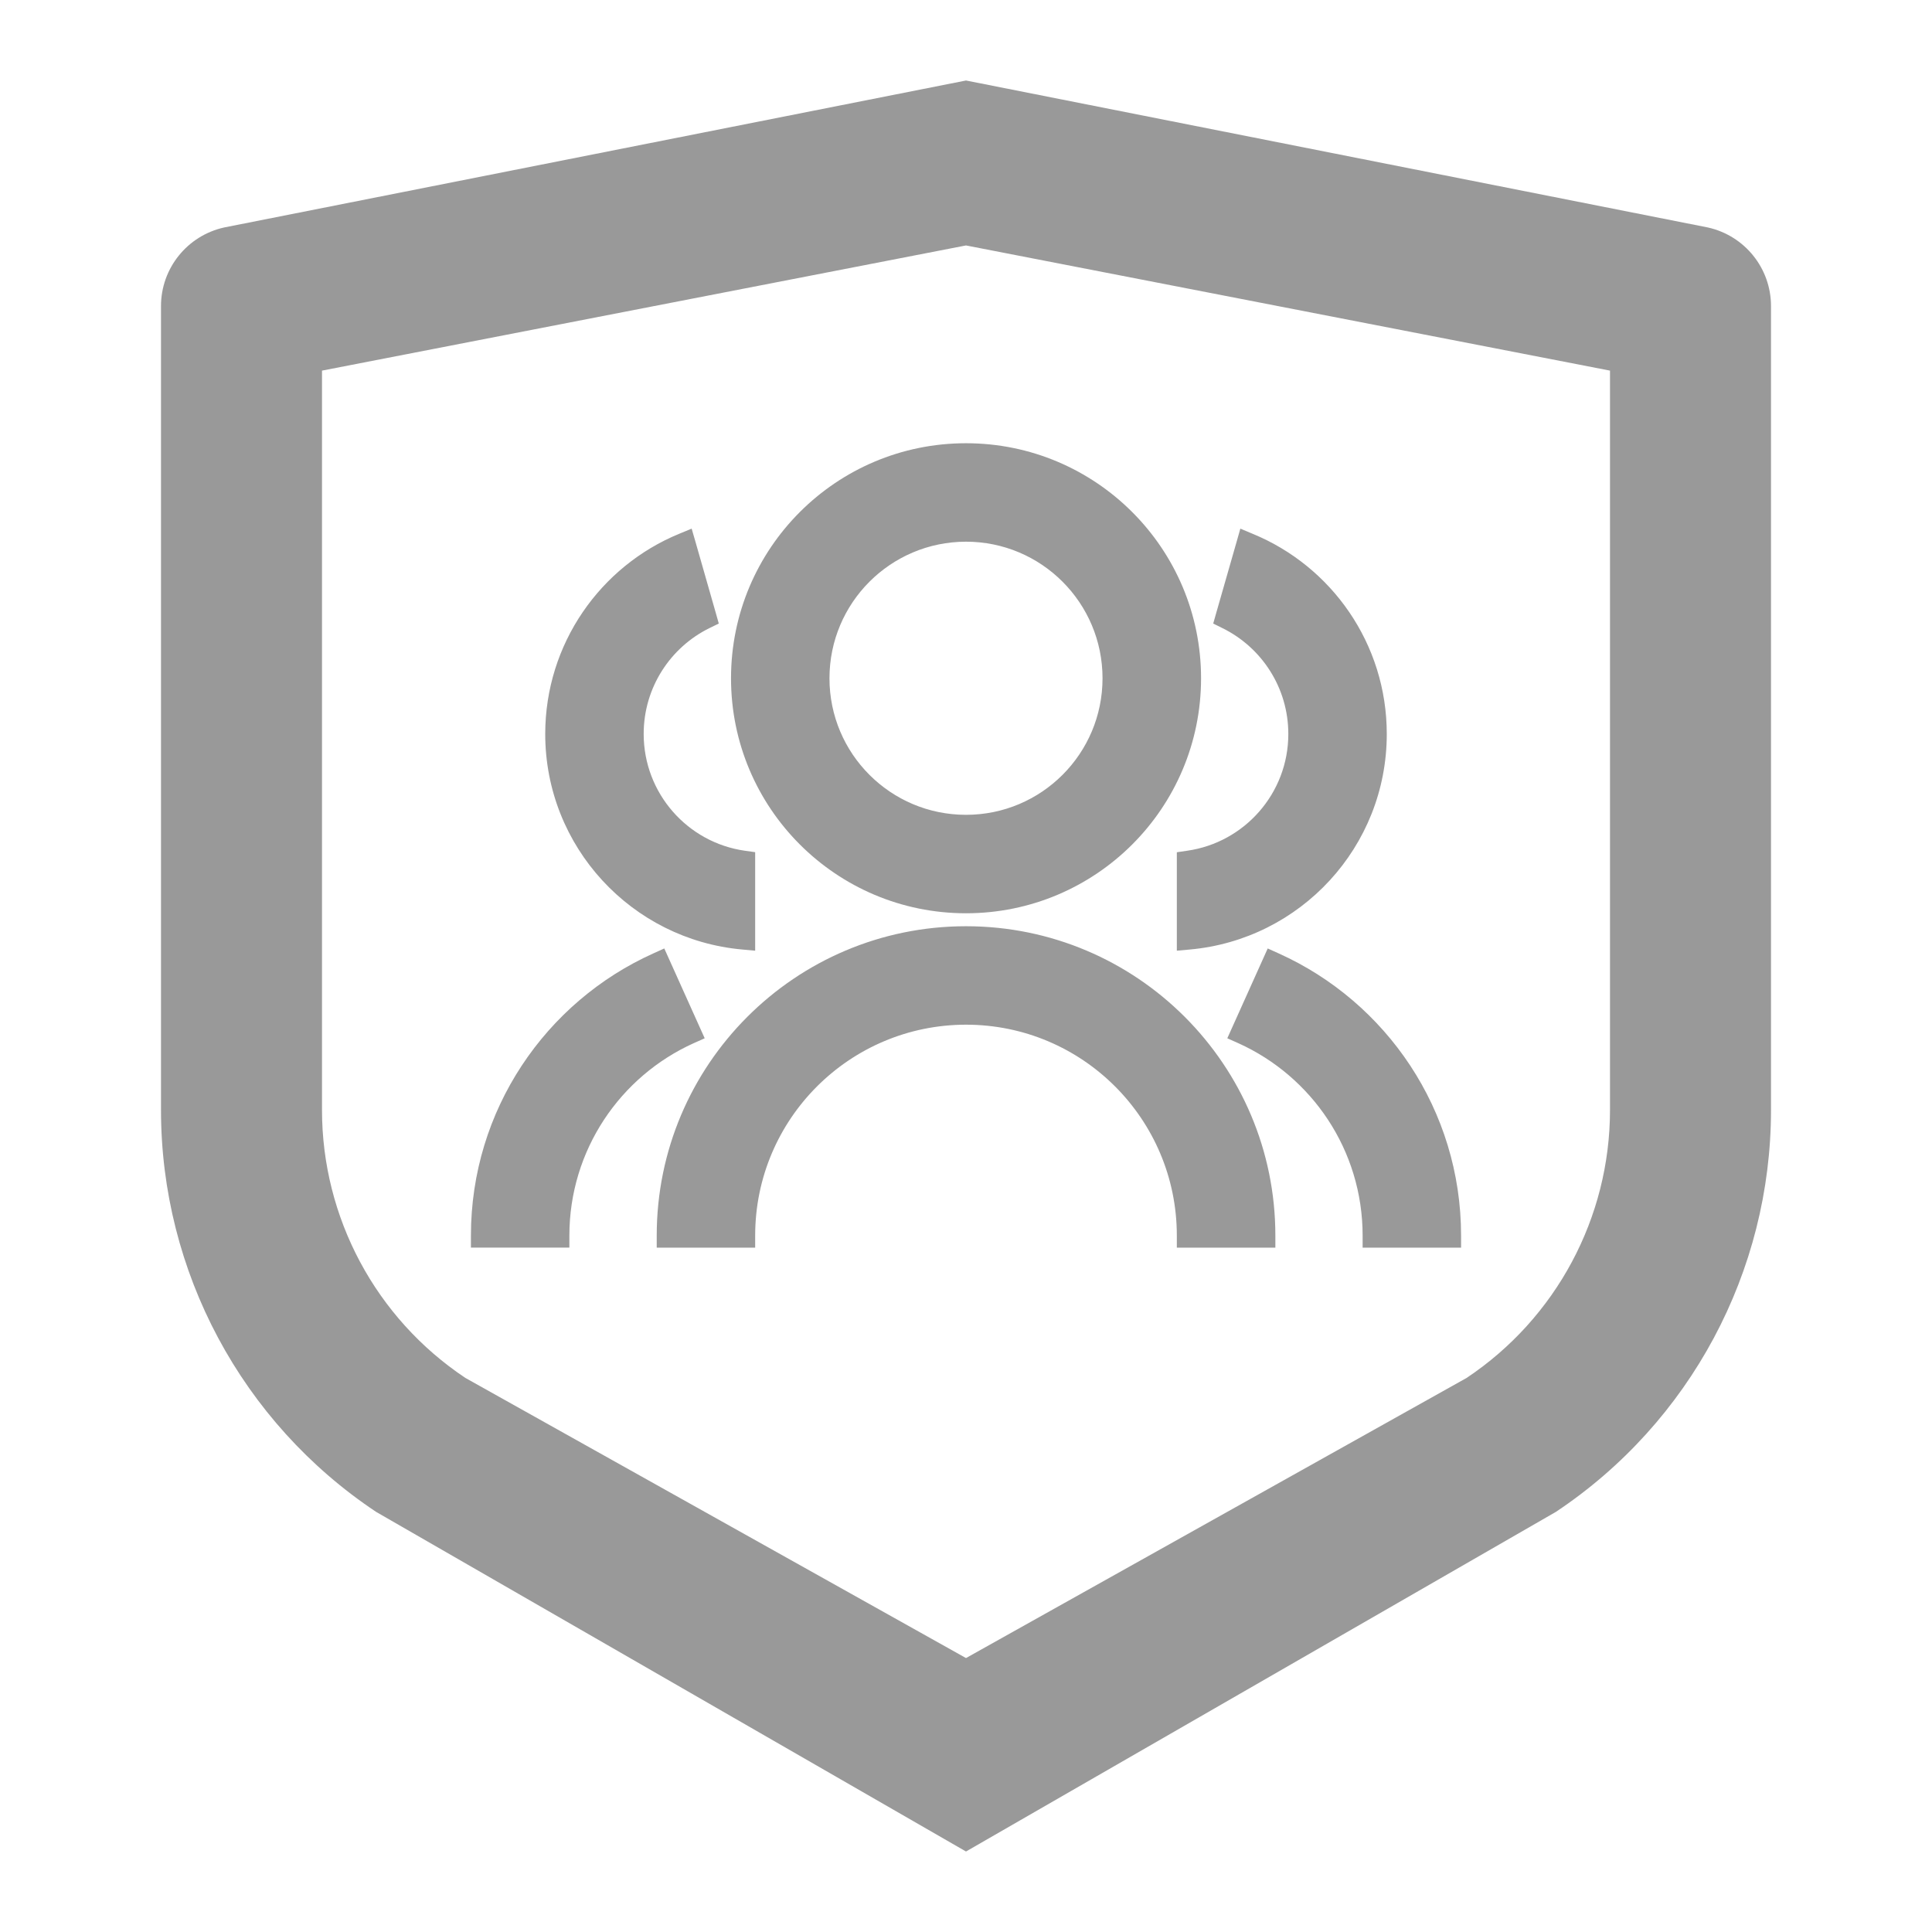 <svg width="24" height="24" viewBox="0 0 24 24" fill="none" xmlns="http://www.w3.org/2000/svg">
  <path
    d="M21.217 2.826C21.674 2.928 22 3.333 22 3.802V13.789C22 15.795 20.997 17.669 19.328 18.781L12 23L4.672 18.781C3.003 17.669 2 15.795 2 13.789V3.802C2 3.333 2.326 2.928 2.783 2.826L12 1L21.217 2.826ZM4 4.604V13.789C4 15.126 4.668 16.375 5.781 17.117L12 20.597L18.219 17.117C19.331 16.375 20 15.126 20 13.789V4.604L12 3.049L4 4.604ZM12 11.506C14.122 11.506 15.843 13.227 15.843 15.349V15.499H14.619V15.349C14.619 13.902 13.447 12.729 12 12.729C10.554 12.73 9.381 13.902 9.381 15.349V15.499H8.158V15.349C8.158 13.227 9.878 11.506 12 11.506ZM15.885 11.844C17.22 12.445 18.15 13.788 18.15 15.349V15.499H16.927V15.349C16.927 14.286 16.294 13.37 15.383 12.959L15.246 12.898L15.748 11.782L15.885 11.844ZM8.754 12.898L8.617 12.959C7.706 13.37 7.073 14.286 7.073 15.349V15.498H5.85V15.349C5.85 13.788 6.78 12.445 8.115 11.844L8.252 11.782L8.754 12.898ZM8.639 6.729L8.895 7.625L8.929 7.746L8.816 7.801C8.33 8.039 7.996 8.539 7.996 9.117C7.996 9.856 8.542 10.467 9.252 10.568L9.381 10.586V11.81L9.218 11.795C7.847 11.671 6.773 10.52 6.773 9.117C6.774 7.995 7.46 7.033 8.437 6.631L8.592 6.567L8.639 6.729ZM15.563 6.632C16.54 7.034 17.227 7.996 17.227 9.118C17.227 10.521 16.154 11.671 14.783 11.795L14.619 11.81V10.587L14.748 10.568C15.458 10.467 16.004 9.856 16.004 9.118C16.004 8.54 15.67 8.04 15.184 7.802L15.071 7.746L15.105 7.626L15.362 6.729L15.408 6.567L15.563 6.632ZM12 5.506C13.613 5.506 14.92 6.813 14.92 8.426C14.92 10.039 13.613 11.345 12 11.345C10.387 11.345 9.081 10.038 9.081 8.426C9.081 6.813 10.387 5.506 12 5.506ZM12 6.729C11.063 6.73 10.304 7.489 10.304 8.426C10.304 9.363 11.063 10.122 12 10.122C12.937 10.122 13.696 9.363 13.696 8.426C13.696 7.489 12.937 6.729 12 6.729Z"
    fill="#999" />
</svg>
